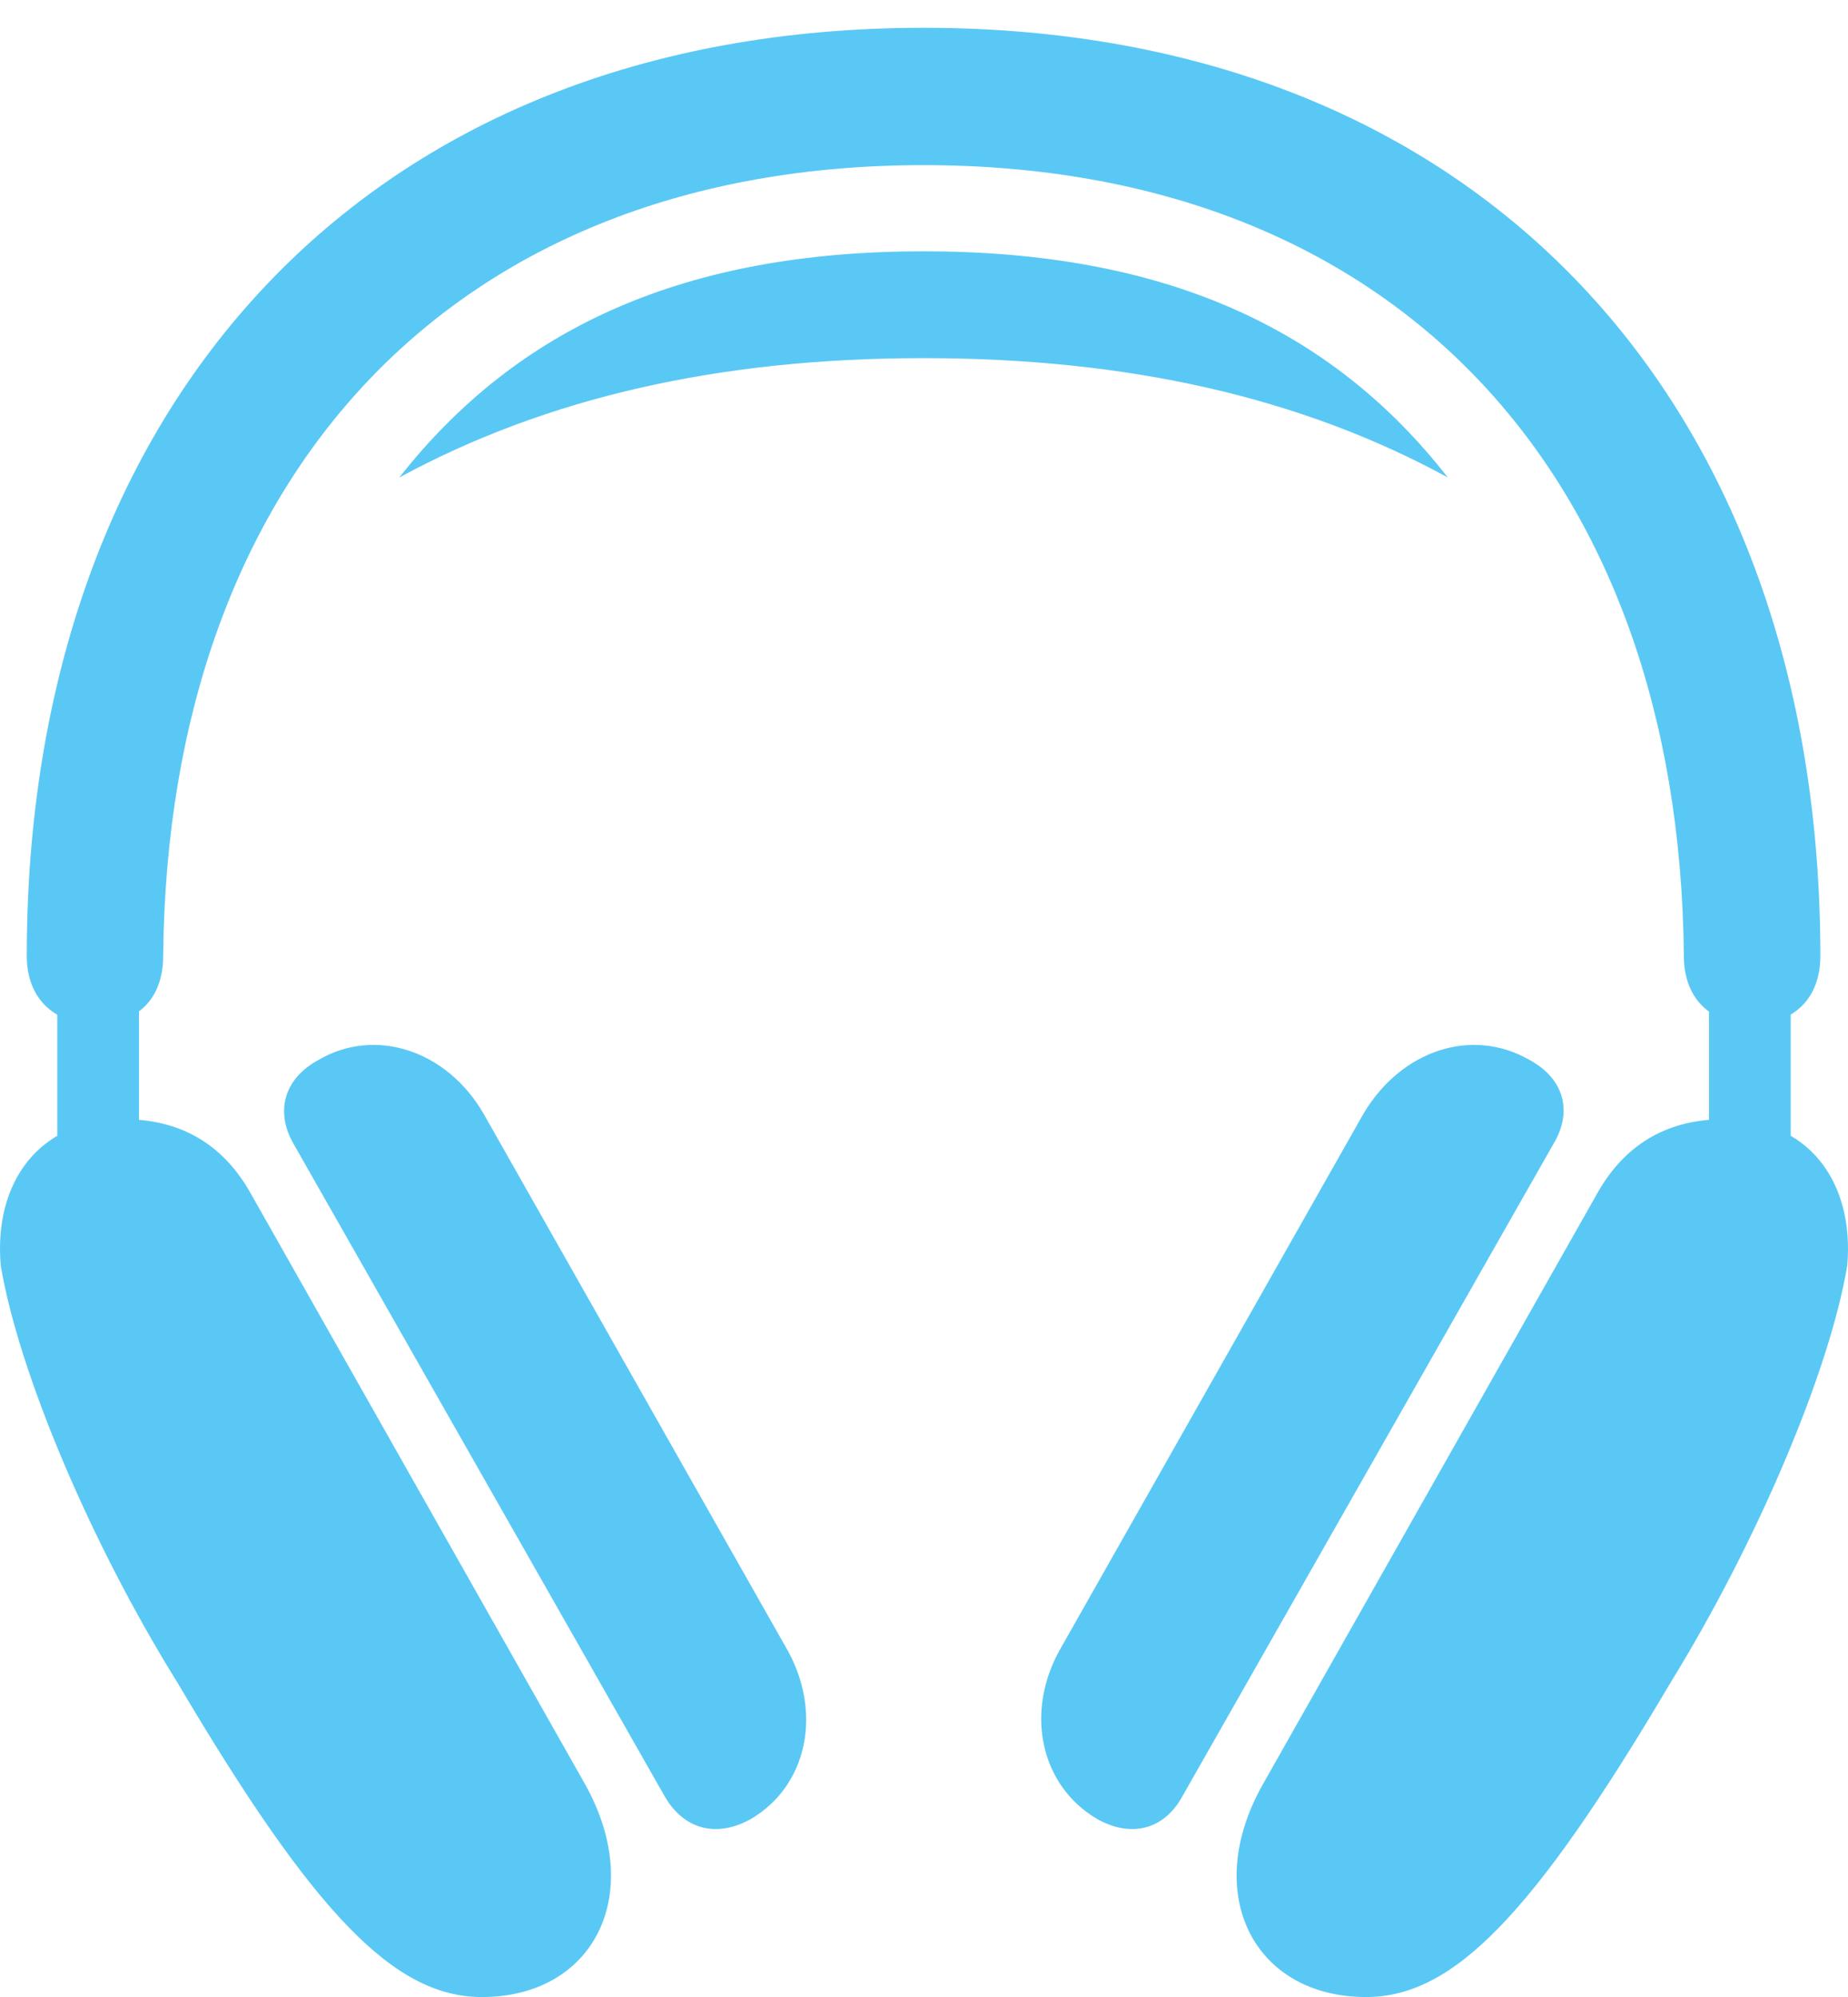 <?xml version="1.0" encoding="UTF-8"?>
<!--Generator: Apple Native CoreSVG 175.5-->
<!DOCTYPE svg
PUBLIC "-//W3C//DTD SVG 1.1//EN"
       "http://www.w3.org/Graphics/SVG/1.1/DTD/svg11.dtd">
<svg version="1.1" xmlns="http://www.w3.org/2000/svg" xmlns:xlink="http://www.w3.org/1999/xlink" width="25.13" height="27.161">
 <g>
  <rect height="27.161" opacity="0" width="25.13" x="0" y="0"/>
  <path d="M0.779 15.662L1.89 15.662L1.89 13.208L0.779 13.208ZM6.553 27.161C8.079 27.161 8.787 25.757 7.957 24.268L3.391 16.199C3.001 15.527 2.415 15.222 1.682 15.222C0.535 15.222-0.088 16.077 0.01 17.212C0.254 18.665 1.231 20.984 2.415 22.888C4.282 26.05 5.369 27.161 6.553 27.161ZM10.203 24.744C10.984 24.292 11.192 23.279 10.691 22.412L6.577 15.149C6.077 14.282 5.1 13.965 4.331 14.416C3.855 14.673 3.745 15.124 3.989 15.552L9.043 24.439C9.3 24.878 9.739 25 10.203 24.744ZM24.351 15.662L24.351 13.208L23.24 13.208L23.24 15.662ZM18.577 27.161C19.761 27.161 20.847 26.05 22.715 22.888C23.887 20.984 24.876 18.665 25.12 17.212C25.218 16.077 24.595 15.222 23.448 15.222C22.715 15.222 22.129 15.527 21.738 16.199L17.173 24.268C16.331 25.757 17.051 27.161 18.577 27.161ZM14.927 24.744C15.391 25 15.83 24.878 16.074 24.439L21.128 15.552C21.384 15.124 21.275 14.673 20.799 14.416C20.017 13.965 19.053 14.282 18.54 15.149L14.427 22.412C13.926 23.279 14.146 24.292 14.927 24.744ZM0.364 13.001C0.364 13.574 0.73 13.928 1.304 13.928C1.878 13.928 2.219 13.574 2.219 13.001C2.28 6.421 6.199 2.246 12.559 2.246C18.931 2.246 22.837 6.421 22.898 13.001C22.898 13.574 23.252 13.928 23.826 13.928C24.4 13.928 24.754 13.574 24.754 13.001C24.754 5.518 20.152 0.378 12.559 0.378C4.966 0.378 0.364 5.518 0.364 13.001ZM5.43 6.494C7.432 5.408 9.776 4.871 12.559 4.871C15.354 4.871 17.698 5.408 19.688 6.494C18.089 4.443 15.806 3.418 12.559 3.418C9.324 3.418 7.041 4.443 5.43 6.494Z" fill="#5ac8f5"/>
 </g>
</svg>
